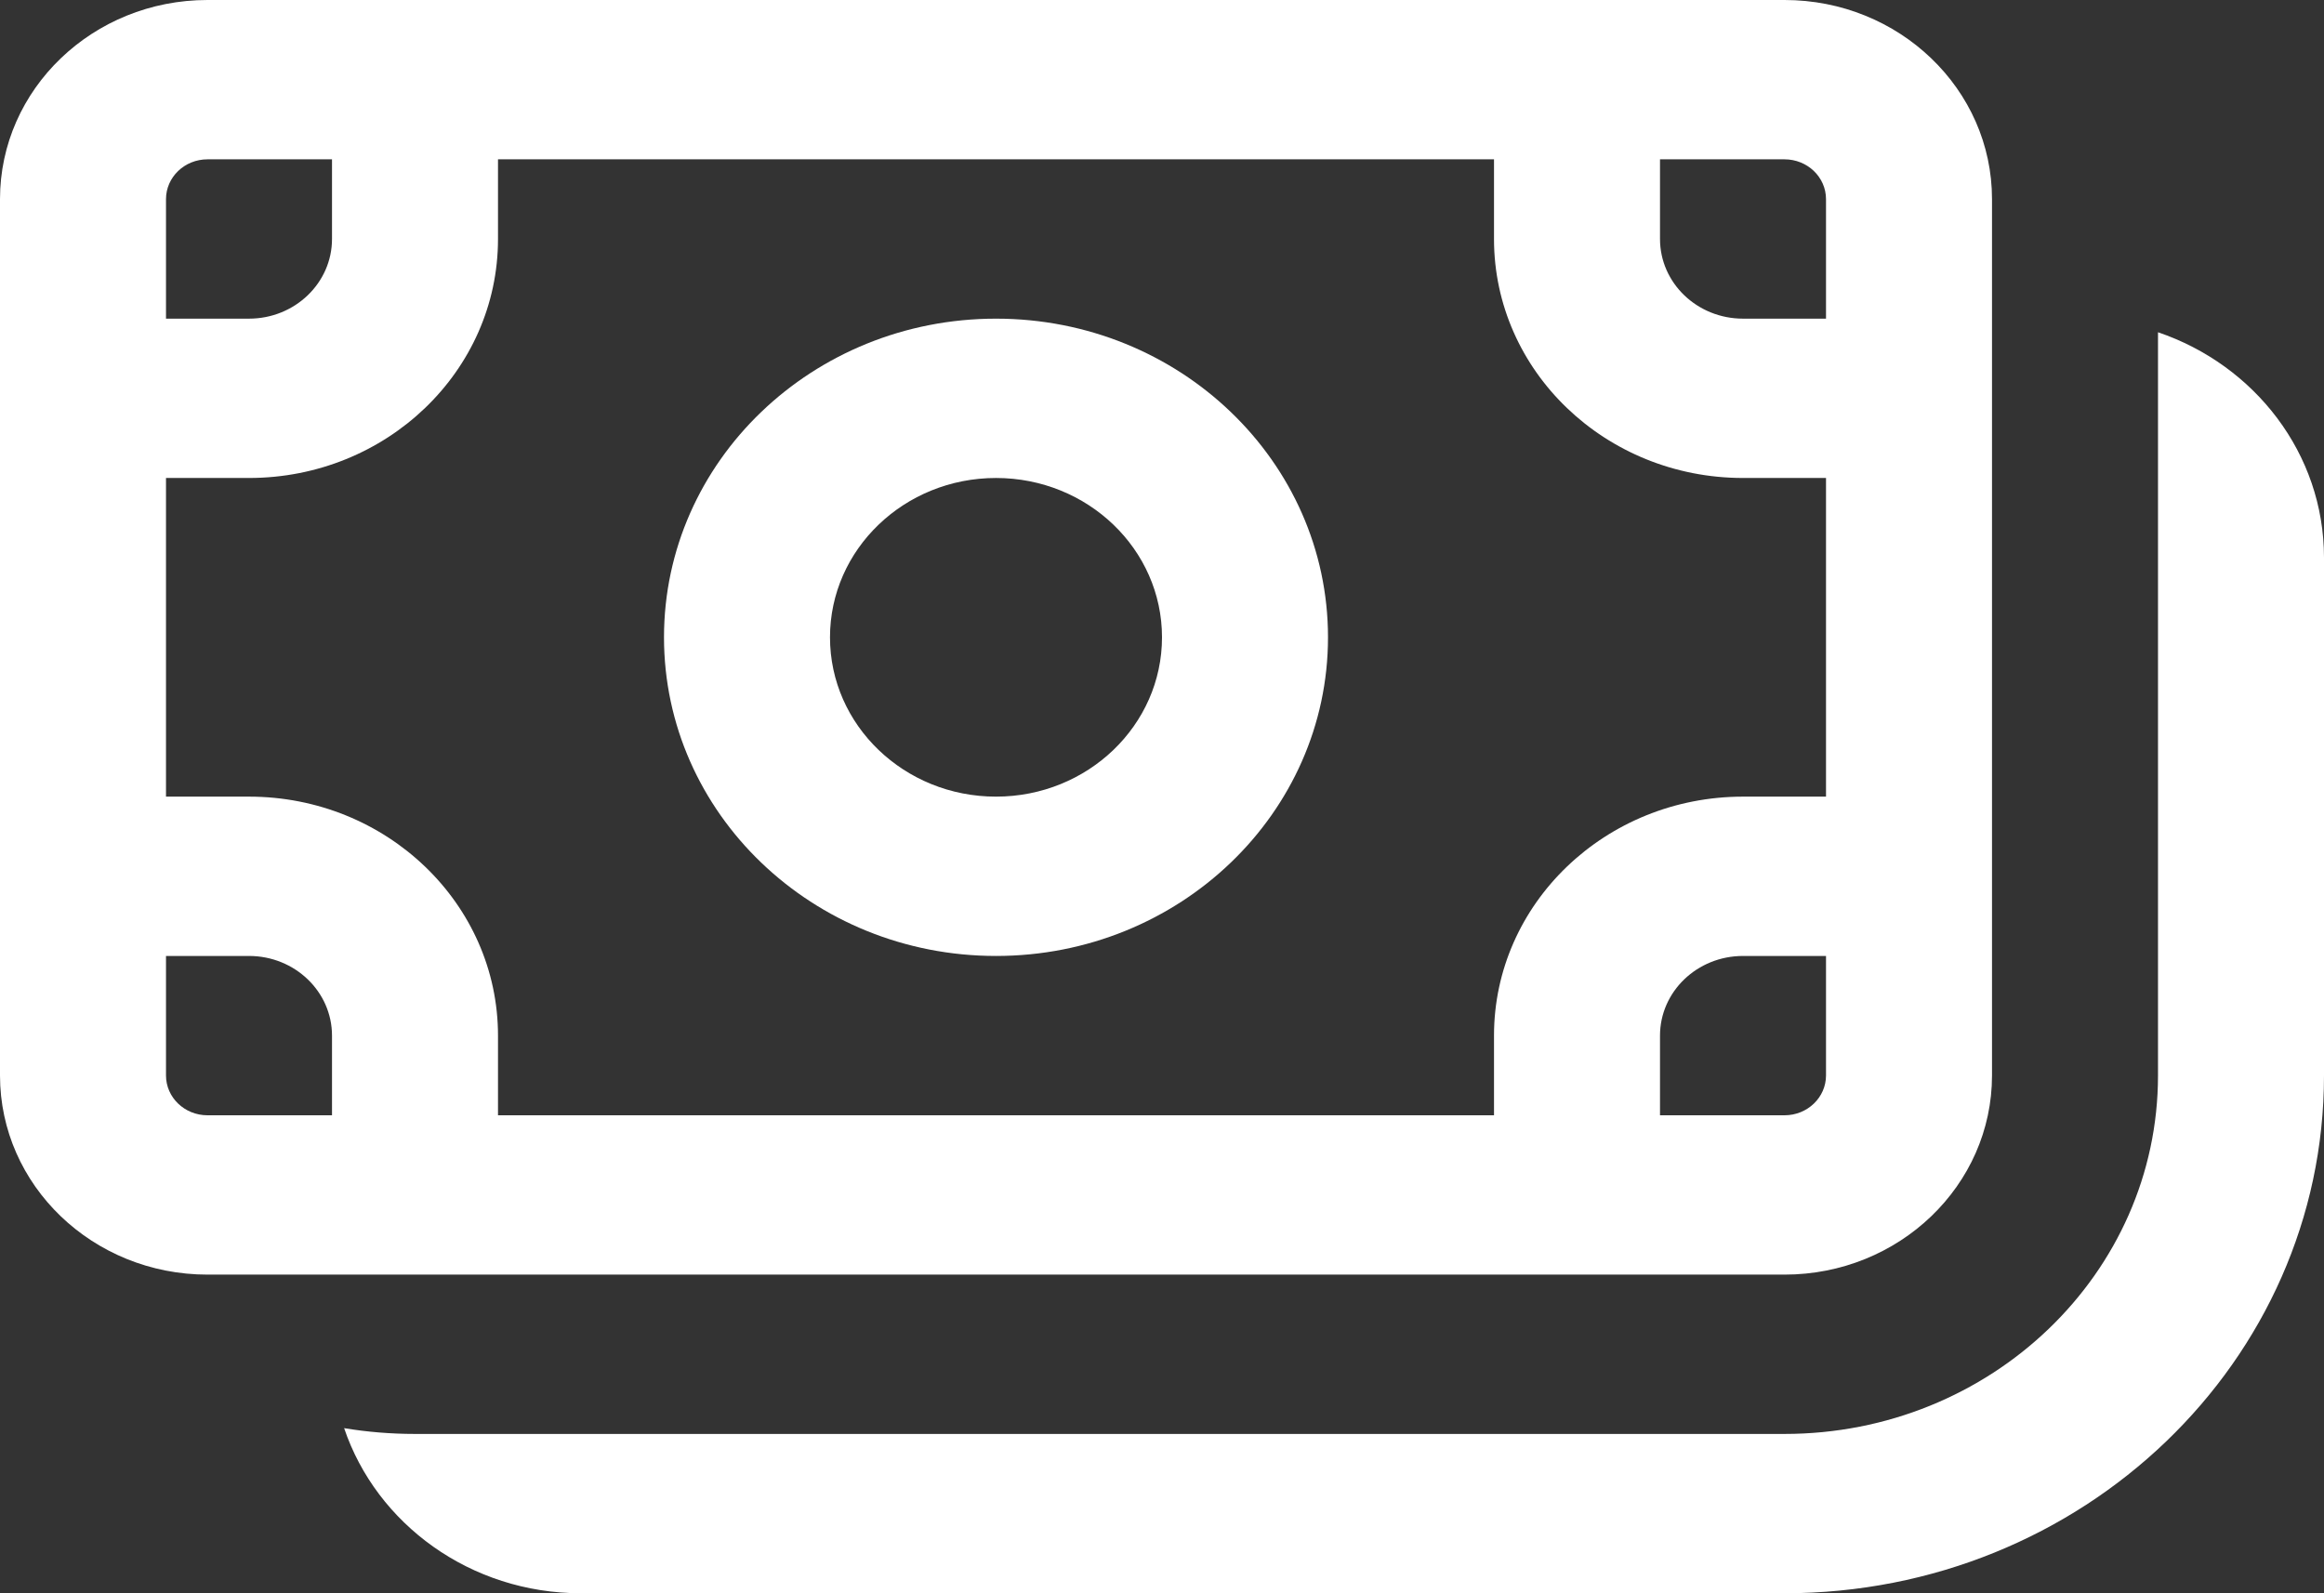 <svg width="245" height="168" viewBox="0 0 245 168" fill="none" xmlns="http://www.w3.org/2000/svg">
<rect x="0" y="0" width="245" height="168" fill="#333333" stroke="none"/>
<path d="M140 67.2C140 85.757 124.33 100.8 105 100.8C85.67 100.8 70 85.757 70 67.2C70 48.643 85.67 33.6 105 33.6C124.33 33.6 140 48.643 140 67.2ZM122.5 67.2C122.5 57.922 114.665 50.4 105 50.4C95.335 50.4 87.5 57.922 87.5 67.2C87.5 76.478 95.335 84 105 84C114.665 84 122.5 76.478 122.5 67.2Z" fill="white"/>
<path d="M0 21C0 9.402 9.794 0 21.875 0H188.126C200.208 0 210.001 9.402 210.001 21V113.4C210.001 124.999 200.208 134.4 188.126 134.4H21.875C9.794 134.4 0 124.999 0 113.4V21ZM21.875 16.8C19.459 16.8 17.5 18.68 17.5 21V33.6H26.25C31.082 33.6 35 29.839 35 25.2V16.8H21.875ZM17.5 113.4C17.5 115.72 19.459 117.6 21.875 117.6H35V109.2C35 104.561 31.082 100.8 26.25 100.8H17.5V113.4ZM52.5 109.2V117.6H157.5V109.2C157.5 95.283 169.254 84 183.751 84H192.501V50.4H183.751C169.254 50.4 157.5 39.118 157.5 25.2V16.8H52.5V25.2C52.5 39.118 40.748 50.4 26.25 50.4H17.5V84H26.25C40.748 84 52.5 95.283 52.5 109.2ZM175.001 117.6H188.126C190.542 117.6 192.501 115.72 192.501 113.4V100.8H183.751C178.919 100.8 175.001 104.561 175.001 109.2V117.6ZM192.501 33.6V21C192.501 18.68 190.542 16.8 188.126 16.8H175.001V25.2C175.001 29.839 178.919 33.6 183.751 33.6H192.501Z" fill="white"/>
<path d="M61.249 168C49.584 168 39.696 160.695 36.278 150.59C38.706 150.992 41.202 151.2 43.749 151.2H188.125C209.87 151.2 227.5 134.276 227.5 113.4V35.034C237.695 38.493 245 47.828 245 58.8V113.4C245 143.554 219.536 168 188.125 168H61.249Z" fill="white"/>
</svg>
